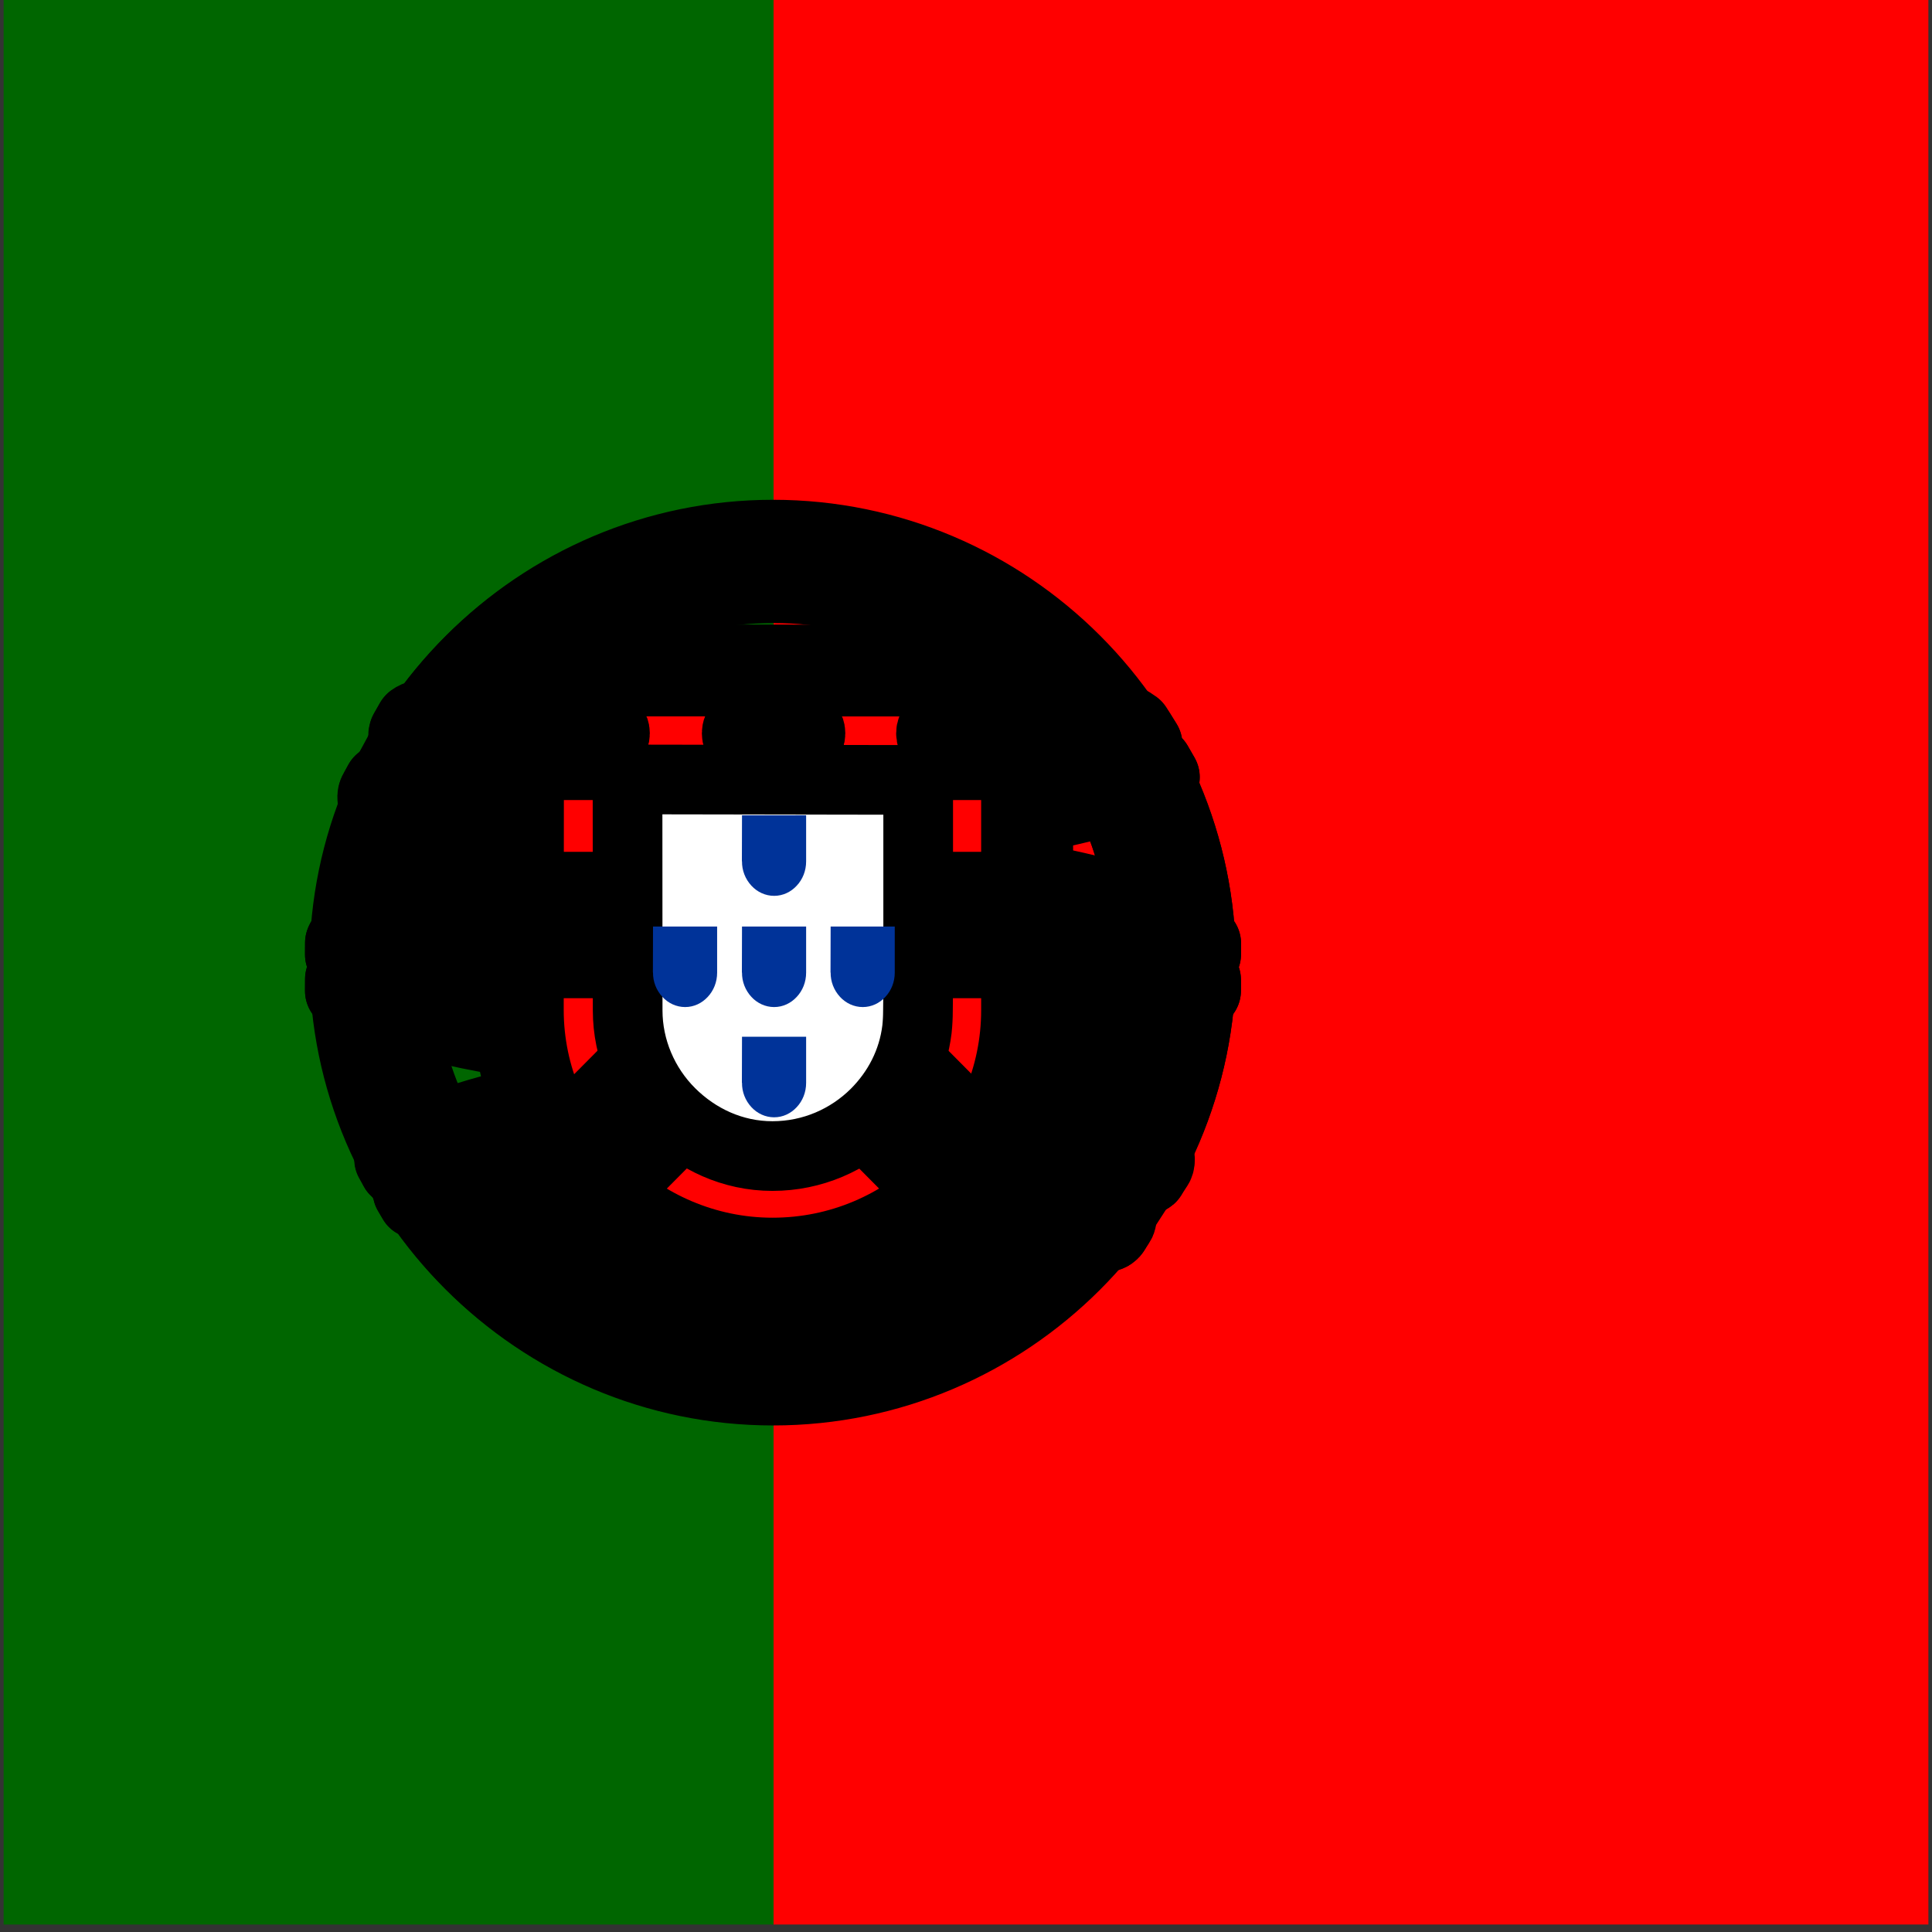 <?xml version="1.0" encoding="UTF-8"?>
<svg width="16px" height="16px" viewBox="0 0 16 16" version="1.1" xmlns="http://www.w3.org/2000/svg" xmlns:xlink="http://www.w3.org/1999/xlink">
    <rect x="0" y="0" width="16" height="16" fill="#333333" stroke="none"/>
    <!-- Generator: sketchtool 48.1 (47250) - http://www.bohemiancoding.com/sketch -->
    <title>79F1F851-5E12-40BB-8B27-705695B7BDCB</title>
    <desc>Created with sketchtool.</desc>
    <defs></defs>
    <g id="Guide" stroke="none" stroke-width="1" fill="none" fill-rule="evenodd" transform="translate(-314, -1867)">
        <g id="Language" transform="translate(284, 1615)">
            <g id="Portugal" transform="translate(30, 247)">
                <g id="pt" transform="translate(0, 5)">
                    <polygon id="Shape" fill="#FF0000" fill-rule="nonzero" points="6.406 0 15.97 0 15.97 15.938 6.406 15.938"></polygon>
                    <polygon id="Shape" fill="#006600" fill-rule="nonzero" points="0.03 0 6.406 0 6.406 15.938 0.03 15.938"></polygon>
                    <g id="Group" stroke-linecap="round" stroke-linejoin="round" transform="translate(2.833, 4.389)" fill="#FFFF00" stroke="#000000">
                        <path d="M6.343,5.777 C5.273,5.745 0.367,2.682 0.333,2.195 L0.604,1.743 C1.091,2.45 6.107,5.428 6.599,5.323 L6.343,5.777" id="Shape" stroke-width="0.652"></path>
                        <path d="M0.547,1.681 C0.451,1.94 1.828,2.791 3.484,3.798 C5.139,4.805 6.567,5.427 6.673,5.338 C6.679,5.326 6.725,5.248 6.721,5.248 C6.701,5.278 6.653,5.288 6.577,5.266 C6.13,5.137 4.963,4.601 3.518,3.725 C2.073,2.849 0.816,2.041 0.621,1.698 C0.607,1.674 0.597,1.631 0.599,1.597 L0.595,1.597 L0.553,1.67 L0.547,1.681 Z M6.369,5.791 C6.35,5.824 6.317,5.825 6.252,5.818 C5.852,5.774 4.638,5.183 3.201,4.323 C1.529,3.322 0.148,2.41 0.298,2.172 L0.338,2.1 L0.346,2.102 C0.212,2.506 3.072,4.142 3.24,4.246 C4.895,5.271 6.29,5.87 6.413,5.714 L6.368,5.791 L6.368,5.791 L6.369,5.791 Z" id="Shape" stroke-width="0.652"></path>
                        <path d="M3.578,2.49 C4.649,2.482 5.971,2.344 6.731,2.041 L6.567,1.774 C6.118,2.023 4.789,2.187 3.569,2.211 C2.126,2.198 1.108,2.064 0.598,1.721 L0.443,2.005 C1.381,2.402 2.342,2.486 3.578,2.49" id="Shape" stroke-width="0.652"></path>
                        <path d="M6.775,2.047 C6.749,2.088 6.253,2.259 5.523,2.386 C5.027,2.461 4.381,2.526 3.575,2.527 C2.808,2.527 2.183,2.473 1.709,2.409 C0.942,2.288 0.546,2.121 0.399,2.062 C0.413,2.034 0.422,2.014 0.436,1.988 C0.857,2.156 1.255,2.257 1.721,2.329 C2.192,2.393 2.81,2.448 3.572,2.447 C4.375,2.447 5.014,2.377 5.507,2.304 C6.256,2.183 6.665,2.027 6.723,1.955 L6.776,2.047 L6.776,2.047 L6.775,2.047 Z M6.632,1.777 C6.55,1.842 6.146,1.985 5.434,2.099 C4.959,2.167 4.355,2.228 3.583,2.229 C2.85,2.23 2.25,2.18 1.795,2.114 C1.072,2.019 0.687,1.849 0.548,1.799 C0.562,1.775 0.576,1.752 0.591,1.728 C0.698,1.782 1.07,1.933 1.803,2.037 C2.253,2.101 2.853,2.148 3.583,2.148 C4.351,2.147 4.948,2.085 5.42,2.017 C6.136,1.919 6.521,1.736 6.579,1.69 L6.632,1.777 Z M0.062,3.78 C0.72,4.134 2.183,4.313 3.568,4.325 C4.828,4.327 6.471,4.13 7.085,3.805 L7.068,3.45 C6.876,3.751 5.116,4.039 3.554,4.027 C1.993,4.015 0.542,3.774 0.059,3.462 L0.062,3.78 L0.062,3.78 Z" id="Shape" stroke-width="0.652"></path>
                        <path d="M7.118,3.729 L7.118,3.814 C7.026,3.924 6.447,4.091 5.722,4.208 C5.169,4.293 4.449,4.357 3.552,4.357 C2.699,4.357 2.02,4.296 1.492,4.215 C0.659,4.094 0.126,3.881 0.019,3.818 L0.02,3.719 C0.341,3.933 1.212,4.089 1.504,4.137 C2.028,4.218 2.704,4.278 3.552,4.278 C4.445,4.278 5.161,4.214 5.71,4.13 C6.23,4.055 6.972,3.86 7.118,3.729 L7.118,3.729 Z M7.119,3.428 L7.119,3.513 C7.026,3.623 6.448,3.79 5.722,3.908 C5.17,3.992 4.449,4.056 3.552,4.056 C2.7,4.056 2.02,3.995 1.493,3.914 C0.659,3.793 0.126,3.581 0.019,3.517 L0.02,3.419 C0.341,3.632 1.212,3.789 1.504,3.836 C2.028,3.917 2.704,3.977 3.552,3.977 C4.445,3.977 5.161,3.914 5.71,3.829 C6.231,3.754 6.973,3.559 7.119,3.428 L7.119,3.428 L7.119,3.428 Z M3.565,5.716 C2.05,5.707 0.752,5.303 0.478,5.236 L0.678,5.549 C1.162,5.753 2.428,6.056 3.579,6.023 C4.731,5.989 5.737,5.9 6.446,5.555 L6.651,5.231 C6.167,5.458 4.523,5.714 3.565,5.716 L3.565,5.716 Z" id="Shape" stroke-width="0.652"></path>
                        <path d="M6.523,5.482 C6.493,5.528 6.462,5.573 6.431,5.618 C6.096,5.736 5.569,5.86 5.347,5.896 C4.893,5.989 4.19,6.059 3.566,6.059 C2.224,6.039 1.126,5.776 0.609,5.552 L0.568,5.481 L0.574,5.47 L0.645,5.497 C1.564,5.826 2.596,5.957 3.574,5.981 C4.195,5.983 4.817,5.91 5.32,5.82 C6.091,5.665 6.403,5.549 6.498,5.496 L6.523,5.482 L6.523,5.482 Z M6.7,5.189 C6.701,5.19 6.702,5.191 6.703,5.192 C6.68,5.231 6.657,5.269 6.633,5.308 C6.455,5.371 5.971,5.513 5.264,5.612 C4.798,5.675 4.509,5.737 3.582,5.755 C1.846,5.71 0.722,5.371 0.455,5.287 L0.416,5.211 C1.422,5.474 2.45,5.657 3.582,5.676 C4.43,5.658 4.791,5.596 5.252,5.533 C6.077,5.405 6.492,5.269 6.616,5.23 C6.615,5.227 6.613,5.225 6.611,5.223 L6.7,5.189 L6.7,5.189 L6.7,5.189 Z" id="Shape" stroke-width="0.626"></path>
                        <path d="M6.718,3.5 C6.723,4.497 6.213,5.391 5.803,5.786 C5.221,6.344 4.451,6.703 3.551,6.719 C2.546,6.738 1.599,6.083 1.345,5.795 C0.848,5.232 0.444,4.518 0.431,3.555 C0.492,2.468 0.919,1.71 1.538,1.19 C2.157,0.671 2.981,0.418 3.667,0.436 C4.459,0.457 5.384,0.845 6.023,1.616 C6.442,2.122 6.623,2.67 6.718,3.5 L6.718,3.5 Z M3.56,0.088 C5.489,0.088 7.077,1.659 7.077,3.584 C7.077,5.51 5.489,7.08 3.56,7.08 C1.63,7.08 0.056,5.51 0.056,3.584 C0.056,1.659 1.63,0.088 3.56,0.088 L3.56,0.088 Z" id="Shape" stroke-width="0.652"></path>
                        <path d="M3.569,0.076 C5.501,0.076 7.076,1.652 7.076,3.583 C7.076,5.515 5.501,7.09 3.569,7.09 C1.638,7.09 0.062,5.515 0.062,3.583 C0.062,1.652 1.638,0.076 3.569,0.076 L3.569,0.076 Z M0.14,3.583 C0.14,5.47 1.689,7.013 3.569,7.013 C5.45,7.013 6.999,5.47 6.999,3.583 C6.999,1.697 5.45,0.154 3.569,0.154 C1.689,0.154 0.14,1.697 0.14,3.583 L0.14,3.583 Z" id="Shape" stroke-width="0.652"></path>
                        <path d="M3.572,0.368 C5.333,0.368 6.784,1.814 6.784,3.58 C6.784,5.347 5.333,6.793 3.572,6.793 C1.811,6.793 0.36,5.347 0.36,3.58 C0.36,1.814 1.811,0.368 3.572,0.368 Z M0.437,3.58 C0.437,5.305 1.853,6.715 3.572,6.715 C5.291,6.715 6.707,5.305 6.707,3.58 C6.707,1.856 5.291,0.445 3.572,0.445 C1.853,0.445 0.437,1.856 0.437,3.58 Z" id="Shape" stroke-width="0.652"></path>
                        <polygon id="Shape" stroke-width="0.652" points="7.078 3.719 7.078 3.459 6.866 3.261 5.662 2.942 3.927 2.765 1.837 2.871 0.349 3.226 0.049 3.448 0.049 3.709 0.81 3.367 2.616 3.084 4.352 3.084 5.627 3.226 6.512 3.438"></polygon>
                        <path d="M3.571,3.04 C4.399,3.039 5.202,3.119 5.84,3.243 C6.497,3.374 6.96,3.539 7.118,3.724 L7.118,3.815 C6.927,3.585 6.304,3.417 5.825,3.32 C5.192,3.197 4.394,3.118 3.571,3.119 C2.701,3.121 1.892,3.203 1.269,3.325 C0.769,3.424 0.102,3.621 0.019,3.816 L0.019,3.72 C0.064,3.586 0.561,3.385 1.258,3.245 C1.886,3.123 2.696,3.042 3.571,3.04 L3.571,3.04 Z M3.571,2.74 C4.399,2.738 5.203,2.818 5.84,2.942 C6.498,3.074 6.96,3.238 7.119,3.423 L7.118,3.514 C6.928,3.284 6.305,3.116 5.825,3.02 C5.193,2.896 4.394,2.817 3.571,2.819 C2.702,2.82 1.897,2.903 1.273,3.024 C0.791,3.116 0.096,3.321 0.019,3.515 L0.019,3.42 C0.065,3.287 0.571,3.078 1.258,2.944 C1.886,2.822 2.697,2.741 3.571,2.74 L3.571,2.74 Z M3.554,1.205 C4.859,1.199 5.997,1.388 6.518,1.655 L6.708,1.983 C6.255,1.739 5.027,1.486 3.556,1.524 C2.357,1.531 1.076,1.656 0.433,1.999 L0.66,1.619 C1.187,1.346 2.431,1.207 3.554,1.205 L3.554,1.205 Z" id="Shape" stroke-width="0.652"></path>
                        <path d="M3.571,1.477 C4.316,1.475 5.035,1.517 5.607,1.62 C6.14,1.719 6.648,1.868 6.72,1.948 L6.777,2.047 C6.6,1.932 6.16,1.804 5.596,1.697 C5.029,1.59 4.31,1.555 3.57,1.557 C2.73,1.554 2.077,1.598 1.517,1.696 C0.924,1.807 0.513,1.965 0.412,2.04 L0.467,1.935 C0.664,1.835 0.977,1.713 1.502,1.619 C2.081,1.513 2.741,1.481 3.571,1.477 L3.571,1.477 L3.571,1.477 Z M3.571,1.176 C4.283,1.174 4.987,1.214 5.535,1.313 C5.967,1.397 6.395,1.528 6.552,1.645 L6.634,1.776 C6.494,1.62 5.967,1.473 5.501,1.39 C4.957,1.296 4.283,1.259 3.571,1.253 C2.823,1.255 2.132,1.301 1.596,1.399 C1.085,1.496 0.755,1.611 0.615,1.701 L0.688,1.592 C0.88,1.491 1.192,1.397 1.584,1.321 C2.124,1.223 2.819,1.178 3.571,1.176 L3.571,1.176 Z M5.313,5.041 C4.668,4.921 4.021,4.903 3.57,4.908 C1.395,4.934 0.693,5.355 0.607,5.482 L0.444,5.218 C0.998,4.816 2.182,4.591 3.582,4.614 C4.308,4.626 4.936,4.674 5.463,4.776 L5.313,5.041 L5.313,5.041 Z" id="Shape" stroke-width="0.652"></path>
                        <path d="M3.557,4.871 C4.162,4.88 4.756,4.905 5.329,5.012 L5.288,5.085 C4.756,4.987 4.188,4.949 3.56,4.952 C2.757,4.946 1.945,5.021 1.238,5.224 C1.015,5.286 0.646,5.429 0.608,5.548 L0.567,5.48 C0.579,5.41 0.802,5.264 1.219,5.147 C2.029,4.915 2.786,4.876 3.557,4.871 L3.557,4.871 L3.557,4.871 Z M3.585,4.567 C4.212,4.578 4.859,4.607 5.488,4.732 L5.445,4.808 C4.877,4.695 4.334,4.658 3.589,4.646 C2.783,4.648 1.929,4.705 1.153,4.931 C0.902,5.004 0.469,5.162 0.455,5.287 L0.414,5.214 C0.423,5.1 0.797,4.952 1.135,4.854 C1.917,4.627 2.773,4.568 3.585,4.567 L3.585,4.567 Z" id="Shape" stroke-width="0.626"></path>
                        <polygon id="Shape" stroke-width="0.652" points="6.674 5.258 6.413 5.663 5.662 4.996 3.714 3.686 1.518 2.482 0.378 2.092 0.621 1.641 0.704 1.596 1.412 1.773 3.749 2.978 5.095 3.828 6.229 4.642 6.689 5.174"></polygon>
                        <path d="M0.337,2.103 C0.537,1.967 2.007,2.622 3.544,3.549 C5.078,4.479 6.543,5.529 6.411,5.726 L6.367,5.794 L6.348,5.81 C6.352,5.807 6.374,5.78 6.345,5.707 C6.28,5.492 5.24,4.663 3.516,3.621 C1.834,2.619 0.433,2.014 0.293,2.187 L0.337,2.103 L0.337,2.103 L0.337,2.103 Z M6.728,5.252 C6.854,5.002 5.491,3.976 3.801,2.976 C2.072,1.996 0.826,1.419 0.599,1.591 L0.548,1.683 C0.548,1.688 0.55,1.677 0.561,1.669 C0.602,1.633 0.671,1.635 0.701,1.634 C1.093,1.64 2.213,2.155 3.783,3.056 C4.471,3.456 6.69,4.879 6.681,5.279 C6.682,5.314 6.684,5.321 6.671,5.338 L6.728,5.252 L6.728,5.252 L6.728,5.252 Z" id="Shape" stroke-width="0.652"></path>
                    </g>
                    <g id="Group" transform="translate(4.28, 5.525)">
                        <path d="M0.021,2.834 C0.021,3.41 0.257,3.931 0.64,4.312 C1.023,4.694 1.543,4.935 2.12,4.935 C2.7,4.935 3.227,4.699 3.608,4.319 C3.99,3.939 4.226,3.414 4.226,2.836 L4.226,2.836 L4.226,0.031 L0.021,0.026 L0.021,2.834 L0.021,2.834 Z" id="Shape" stroke="#000000" stroke-width="0.762" fill="#FFFFFF" fill-rule="nonzero"></path>
                        <path d="M0.1,2.838 L0.1,2.839 C0.1,3.39 0.328,3.892 0.694,4.256 C1.061,4.621 1.566,4.848 2.118,4.848 C2.674,4.848 3.178,4.623 3.543,4.259 C3.908,3.896 4.134,3.394 4.134,2.841 L4.134,2.841 L4.134,0.12 L0.102,0.119 L0.1,2.838 L0.1,2.838 Z M3.324,0.934 L3.324,2.666 L3.322,2.849 C3.322,2.897 3.319,2.952 3.314,2.999 C3.281,3.272 3.155,3.511 2.969,3.697 C2.75,3.914 2.449,4.049 2.117,4.049 C1.787,4.049 1.492,3.909 1.273,3.691 C1.048,3.467 0.918,3.16 0.918,2.843 L0.917,0.93 L3.324,0.934 L3.324,0.934 L3.324,0.934 Z" id="Shape" stroke="#000000" stroke-width="0.577" fill="#FF0000" fill-rule="nonzero"></path>
                        <g id="e" transform="translate(0.177, 0.142)">
                            <g id="d">
                                <path d="M0.248,0.674 C0.249,0.557 0.328,0.523 0.329,0.524 C0.329,0.524 0.412,0.558 0.412,0.674 L0.248,0.674 Z M0.043,0.356 L0.618,0.356 C0.63,0.356 0.64,0.379 0.64,0.406 C0.64,0.433 0.63,0.456 0.618,0.456 L0.043,0.456 C0.031,0.456 0.021,0.433 0.021,0.406 C0.021,0.378 0.031,0.356 0.043,0.356 L0.043,0.356 Z M0.055,0.406 L0.605,0.406 C0.617,0.406 0.626,0.429 0.626,0.456 C0.626,0.484 0.617,0.506 0.605,0.506 L0.055,0.506 C0.043,0.506 0.034,0.484 0.034,0.456 C0.034,0.429 0.043,0.406 0.055,0.406 Z M0.233,0.031 L0.276,0.031 L0.276,0.066 L0.308,0.066 L0.308,0.031 L0.352,0.031 L0.352,0.066 L0.384,0.066 L0.384,0.031 L0.429,0.031 L0.429,0.11 C0.429,0.123 0.42,0.131 0.409,0.131 L0.253,0.131 C0.242,0.131 0.233,0.121 0.233,0.11 L0.233,0.031 L0.233,0.031 Z M0.396,0.126 L0.406,0.355 L0.254,0.354 L0.264,0.126 L0.396,0.126 L0.396,0.126 Z" id="Shape" stroke="#000000" stroke-width="0.569" fill="#FFFF00" fill-rule="nonzero"></path>
                                <g id="a-link" transform="translate(0.411, 0.213)"></g>
                                <g id="b-link" transform="translate(0.411, 0.142)"></g>
                                <g id="c-link" transform="translate(0.483, 0.248)"></g>
                            </g>
                            <g id="d-link" transform="translate(0, 1.641)">
                                <g id="d">
                                    <path d="M0.248,0.674 C0.249,0.557 0.328,0.523 0.329,0.524 C0.329,0.524 0.412,0.558 0.412,0.674 L0.248,0.674 Z M0.043,0.356 L0.618,0.356 C0.63,0.356 0.64,0.379 0.64,0.406 C0.64,0.433 0.63,0.456 0.618,0.456 L0.043,0.456 C0.031,0.456 0.021,0.433 0.021,0.406 C0.021,0.378 0.031,0.356 0.043,0.356 L0.043,0.356 Z M0.055,0.406 L0.605,0.406 C0.617,0.406 0.626,0.429 0.626,0.456 C0.626,0.484 0.617,0.506 0.605,0.506 L0.055,0.506 C0.043,0.506 0.034,0.484 0.034,0.456 C0.034,0.429 0.043,0.406 0.055,0.406 Z M0.233,0.031 L0.276,0.031 L0.276,0.066 L0.308,0.066 L0.308,0.031 L0.352,0.031 L0.352,0.066 L0.384,0.066 L0.384,0.031 L0.429,0.031 L0.429,0.11 C0.429,0.123 0.42,0.131 0.409,0.131 L0.253,0.131 C0.242,0.131 0.233,0.121 0.233,0.11 L0.233,0.031 L0.233,0.031 Z M0.396,0.126 L0.406,0.355 L0.254,0.354 L0.264,0.126 L0.396,0.126 L0.396,0.126 Z" id="Shape" stroke="#000000" stroke-width="0.569" fill="#FFFF00" fill-rule="nonzero"></path>
                                    <g id="a-link" transform="translate(0.411, 0.213)"></g>
                                    <g id="b-link" transform="translate(0.411, 0.142)"></g>
                                    <g id="c-link" transform="translate(0.483, 0.248)"></g>
                                </g>
                            </g>
                            <g id="d-link" transform="translate(0.707, 3.705) rotate(-45.202) translate(-0.707, -3.705) translate(0.37, 3.333)">
                                <g id="d">
                                    <path d="M0.248,0.674 C0.249,0.557 0.328,0.523 0.329,0.524 C0.329,0.524 0.412,0.558 0.412,0.674 L0.248,0.674 Z M0.043,0.356 L0.618,0.356 C0.63,0.356 0.64,0.379 0.64,0.406 C0.64,0.433 0.63,0.456 0.618,0.456 L0.043,0.456 C0.031,0.456 0.021,0.433 0.021,0.406 C0.021,0.378 0.031,0.356 0.043,0.356 L0.043,0.356 Z M0.055,0.406 L0.605,0.406 C0.617,0.406 0.626,0.429 0.626,0.456 C0.626,0.484 0.617,0.506 0.605,0.506 L0.055,0.506 C0.043,0.506 0.034,0.484 0.034,0.456 C0.034,0.429 0.043,0.406 0.055,0.406 Z M0.233,0.031 L0.276,0.031 L0.276,0.066 L0.308,0.066 L0.308,0.031 L0.352,0.031 L0.352,0.066 L0.384,0.066 L0.384,0.031 L0.429,0.031 L0.429,0.11 C0.429,0.123 0.42,0.131 0.409,0.131 L0.253,0.131 C0.242,0.131 0.233,0.121 0.233,0.11 L0.233,0.031 L0.233,0.031 Z M0.396,0.126 L0.406,0.355 L0.254,0.354 L0.264,0.126 L0.396,0.126 L0.396,0.126 Z" id="Shape" stroke="#000000" stroke-width="0.569" fill="#FFFF00" fill-rule="nonzero"></path>
                                    <g id="a-link" transform="translate(0.411, 0.213)"></g>
                                    <g id="b-link" transform="translate(0.411, 0.142)"></g>
                                    <g id="c-link" transform="translate(0.483, 0.248)"></g>
                                </g>
                            </g>
                        </g>
                        <g id="d-link" transform="translate(1.796, 0.142)">
                            <g id="d">
                                <path d="M0.248,0.674 C0.249,0.557 0.328,0.523 0.329,0.524 C0.329,0.524 0.412,0.558 0.412,0.674 L0.248,0.674 Z M0.043,0.356 L0.618,0.356 C0.63,0.356 0.64,0.379 0.64,0.406 C0.64,0.433 0.63,0.456 0.618,0.456 L0.043,0.456 C0.031,0.456 0.021,0.433 0.021,0.406 C0.021,0.378 0.031,0.356 0.043,0.356 L0.043,0.356 Z M0.055,0.406 L0.605,0.406 C0.617,0.406 0.626,0.429 0.626,0.456 C0.626,0.484 0.617,0.506 0.605,0.506 L0.055,0.506 C0.043,0.506 0.034,0.484 0.034,0.456 C0.034,0.429 0.043,0.406 0.055,0.406 Z M0.233,0.031 L0.276,0.031 L0.276,0.066 L0.308,0.066 L0.308,0.031 L0.352,0.031 L0.352,0.066 L0.384,0.066 L0.384,0.031 L0.429,0.031 L0.429,0.11 C0.429,0.123 0.42,0.131 0.409,0.131 L0.253,0.131 C0.242,0.131 0.233,0.121 0.233,0.11 L0.233,0.031 L0.233,0.031 Z M0.396,0.126 L0.406,0.355 L0.254,0.354 L0.264,0.126 L0.396,0.126 L0.396,0.126 Z" id="Shape" stroke="#000000" stroke-width="0.569" fill="#FFFF00" fill-rule="nonzero"></path>
                                <g id="a-link" transform="translate(0.411, 0.213)"></g>
                                <g id="b-link" transform="translate(0.411, 0.142)"></g>
                                <g id="c-link" transform="translate(0.483, 0.248)"></g>
                            </g>
                        </g>
                        <g id="e-link" transform="translate(3.446, 2.249) scale(-1, 1) translate(-3.446, -2.249) translate(2.826, 0.142)">
                            <g id="e">
                                <g id="d">
                                    <path d="M0.248,0.674 C0.249,0.557 0.328,0.523 0.329,0.524 C0.329,0.524 0.412,0.558 0.412,0.674 L0.248,0.674 Z M0.043,0.356 L0.618,0.356 C0.63,0.356 0.64,0.379 0.64,0.406 C0.64,0.433 0.63,0.456 0.618,0.456 L0.043,0.456 C0.031,0.456 0.021,0.433 0.021,0.406 C0.021,0.378 0.031,0.356 0.043,0.356 L0.043,0.356 Z M0.055,0.406 L0.605,0.406 C0.617,0.406 0.626,0.429 0.626,0.456 C0.626,0.484 0.617,0.506 0.605,0.506 L0.055,0.506 C0.043,0.506 0.034,0.484 0.034,0.456 C0.034,0.429 0.043,0.406 0.055,0.406 Z M0.233,0.031 L0.276,0.031 L0.276,0.066 L0.308,0.066 L0.308,0.031 L0.352,0.031 L0.352,0.066 L0.384,0.066 L0.384,0.031 L0.429,0.031 L0.429,0.11 C0.429,0.123 0.42,0.131 0.409,0.131 L0.253,0.131 C0.242,0.131 0.233,0.121 0.233,0.11 L0.233,0.031 L0.233,0.031 Z M0.396,0.126 L0.406,0.355 L0.254,0.354 L0.264,0.126 L0.396,0.126 L0.396,0.126 Z" id="Shape" stroke="#000000" stroke-width="0.569" fill="#FFFF00" fill-rule="nonzero"></path>
                                    <g id="a-link" transform="translate(0.411, 0.213)"></g>
                                    <g id="b-link" transform="translate(0.411, 0.142)"></g>
                                    <g id="c-link" transform="translate(0.483, 0.248)"></g>
                                </g>
                                <g id="d-link" transform="translate(0, 1.641)">
                                    <g id="d">
                                        <path d="M0.248,0.674 C0.249,0.557 0.328,0.523 0.329,0.524 C0.329,0.524 0.412,0.558 0.412,0.674 L0.248,0.674 Z M0.043,0.356 L0.618,0.356 C0.63,0.356 0.64,0.379 0.64,0.406 C0.64,0.433 0.63,0.456 0.618,0.456 L0.043,0.456 C0.031,0.456 0.021,0.433 0.021,0.406 C0.021,0.378 0.031,0.356 0.043,0.356 L0.043,0.356 Z M0.055,0.406 L0.605,0.406 C0.617,0.406 0.626,0.429 0.626,0.456 C0.626,0.484 0.617,0.506 0.605,0.506 L0.055,0.506 C0.043,0.506 0.034,0.484 0.034,0.456 C0.034,0.429 0.043,0.406 0.055,0.406 Z M0.233,0.031 L0.276,0.031 L0.276,0.066 L0.308,0.066 L0.308,0.031 L0.352,0.031 L0.352,0.066 L0.384,0.066 L0.384,0.031 L0.429,0.031 L0.429,0.11 C0.429,0.123 0.42,0.131 0.409,0.131 L0.253,0.131 C0.242,0.131 0.233,0.121 0.233,0.11 L0.233,0.031 L0.233,0.031 Z M0.396,0.126 L0.406,0.355 L0.254,0.354 L0.264,0.126 L0.396,0.126 L0.396,0.126 Z" id="Shape" stroke="#000000" stroke-width="0.569" fill="#FFFF00" fill-rule="nonzero"></path>
                                        <g id="a-link" transform="translate(0.411, 0.213)"></g>
                                        <g id="b-link" transform="translate(0.411, 0.142)"></g>
                                        <g id="c-link" transform="translate(0.483, 0.248)"></g>
                                    </g>
                                </g>
                                <g id="d-link" transform="translate(0.707, 3.705) rotate(-45.202) translate(-0.707, -3.705) translate(0.37, 3.333)">
                                    <g id="d">
                                        <path d="M0.248,0.674 C0.249,0.557 0.328,0.523 0.329,0.524 C0.329,0.524 0.412,0.558 0.412,0.674 L0.248,0.674 Z M0.043,0.356 L0.618,0.356 C0.63,0.356 0.64,0.379 0.64,0.406 C0.64,0.433 0.63,0.456 0.618,0.456 L0.043,0.456 C0.031,0.456 0.021,0.433 0.021,0.406 C0.021,0.378 0.031,0.356 0.043,0.356 L0.043,0.356 Z M0.055,0.406 L0.605,0.406 C0.617,0.406 0.626,0.429 0.626,0.456 C0.626,0.484 0.617,0.506 0.605,0.506 L0.055,0.506 C0.043,0.506 0.034,0.484 0.034,0.456 C0.034,0.429 0.043,0.406 0.055,0.406 Z M0.233,0.031 L0.276,0.031 L0.276,0.066 L0.308,0.066 L0.308,0.031 L0.352,0.031 L0.352,0.066 L0.384,0.066 L0.384,0.031 L0.429,0.031 L0.429,0.11 C0.429,0.123 0.42,0.131 0.409,0.131 L0.253,0.131 C0.242,0.131 0.233,0.121 0.233,0.11 L0.233,0.031 L0.233,0.031 Z M0.396,0.126 L0.406,0.355 L0.254,0.354 L0.264,0.126 L0.396,0.126 L0.396,0.126 Z" id="Shape" stroke="#000000" stroke-width="0.569" fill="#FFFF00" fill-rule="nonzero"></path>
                                        <g id="a-link" transform="translate(0.411, 0.213)"></g>
                                        <g id="b-link" transform="translate(0.411, 0.142)"></g>
                                        <g id="c-link" transform="translate(0.483, 0.248)"></g>
                                    </g>
                                </g>
                            </g>
                        </g>
                        <g id="f" transform="translate(1.842, 2.125)" fill="#003399" fill-rule="nonzero">
                            <path d="M0.023,0.404 L0.023,0.404 C0.022,0.479 0.05,0.551 0.101,0.606 C0.149,0.658 0.216,0.69 0.289,0.69 C0.362,0.69 0.428,0.658 0.476,0.606 C0.525,0.554 0.554,0.483 0.554,0.405 L0.554,0.023 L0.023,0.023 L0.022,0.404" id="Shape"></path>
                        </g>
                        <g id="f-link" transform="translate(1.842, 1.204)" fill="#003399" fill-rule="nonzero">
                            <g id="f">
                                <path d="M0.023,0.404 L0.023,0.404 C0.022,0.479 0.05,0.551 0.101,0.606 C0.149,0.658 0.216,0.69 0.289,0.69 C0.362,0.69 0.428,0.658 0.476,0.606 C0.525,0.554 0.554,0.483 0.554,0.405 L0.554,0.023 L0.023,0.023 L0.022,0.404" id="Shape"></path>
                            </g>
                        </g>
                        <g id="f-link" transform="translate(1.105, 2.125)" fill="#003399" fill-rule="nonzero">
                            <g id="f">
                                <path d="M0.023,0.404 L0.023,0.404 C0.022,0.479 0.05,0.551 0.101,0.606 C0.149,0.658 0.216,0.69 0.289,0.69 C0.362,0.69 0.428,0.658 0.476,0.606 C0.525,0.554 0.554,0.483 0.554,0.405 L0.554,0.023 L0.023,0.023 L0.022,0.404" id="Shape"></path>
                            </g>
                        </g>
                        <g id="f-link" transform="translate(2.576, 2.125)" fill="#003399" fill-rule="nonzero">
                            <g id="f">
                                <path d="M0.023,0.404 L0.023,0.404 C0.022,0.479 0.05,0.551 0.101,0.606 C0.149,0.658 0.216,0.69 0.289,0.69 C0.362,0.69 0.428,0.658 0.476,0.606 C0.525,0.554 0.554,0.483 0.554,0.405 L0.554,0.023 L0.023,0.023 L0.022,0.404" id="Shape"></path>
                            </g>
                        </g>
                        <g id="f-link" transform="translate(1.842, 3.038)" fill="#003399" fill-rule="nonzero">
                            <g id="f">
                                <path d="M0.023,0.404 L0.023,0.404 C0.022,0.479 0.05,0.551 0.101,0.606 C0.149,0.658 0.216,0.69 0.289,0.69 C0.362,0.69 0.428,0.658 0.476,0.606 C0.525,0.554 0.554,0.483 0.554,0.405 L0.554,0.023 L0.023,0.023 L0.022,0.404" id="Shape"></path>
                            </g>
                        </g>
                    </g>
                </g>
            </g>
        </g>
    </g>
</svg>